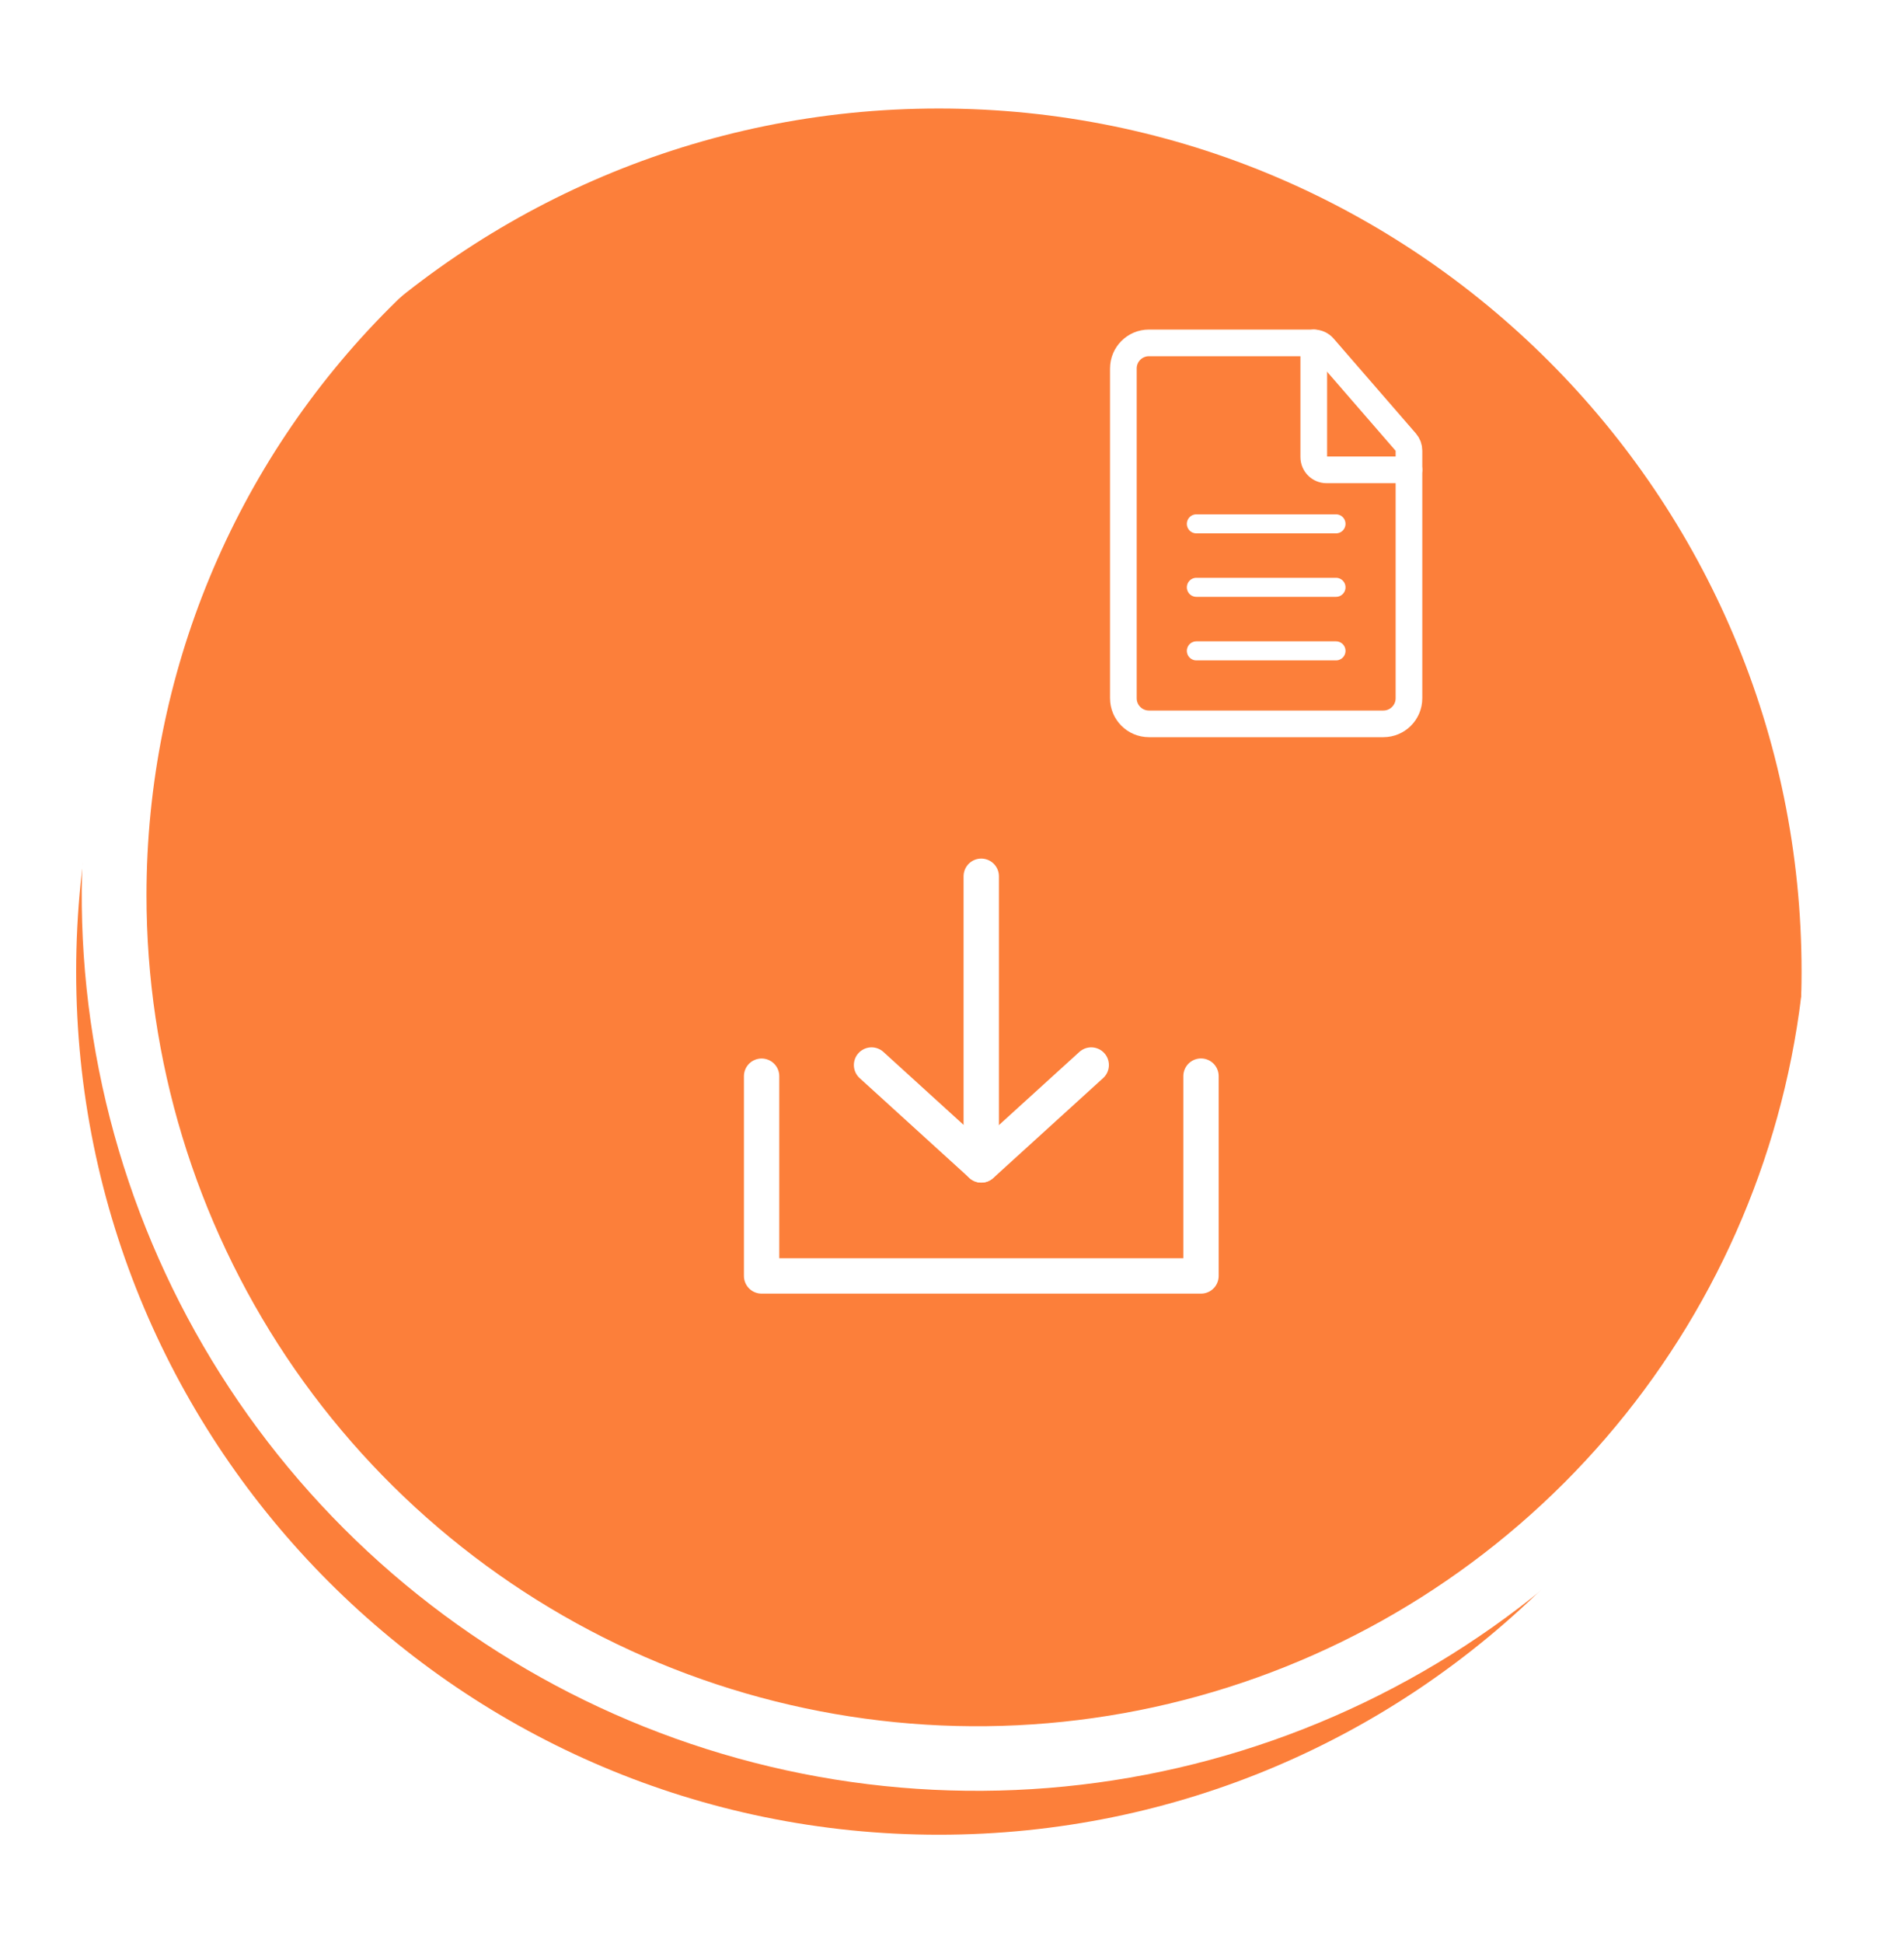 <svg width="50" height="51" viewBox="0 0 50 51" fill="none" xmlns="http://www.w3.org/2000/svg">
<g filter="url(#filter0_d_5540_259455)">
<path d="M25.655 46.158C38.167 46.158 48.31 36.015 48.31 23.503C48.31 10.991 38.167 0.848 25.655 0.848C13.143 0.848 3 10.991 3 23.503C3 36.015 13.143 46.158 25.655 46.158Z" fill="#FC7F3A"/>
</g>
<path d="M25.649 1.695C29.963 1.694 34.18 2.972 37.767 5.368C41.354 7.764 44.15 11.17 45.801 15.155C47.453 19.14 47.885 23.525 47.044 27.756C46.203 31.987 44.125 35.873 41.075 38.923C38.025 41.973 34.139 44.05 29.908 44.892C25.677 45.733 21.292 45.3 17.307 43.649C13.322 41.998 9.916 39.202 7.52 35.615C5.125 32.028 3.846 27.811 3.847 23.497C3.847 17.715 6.144 12.17 10.233 8.081C14.322 3.992 19.867 1.695 25.649 1.695ZM25.649 0C21.001 1.34375e-07 16.456 1.379 12.591 3.961C8.726 6.544 5.714 10.215 3.935 14.51C2.156 18.805 1.691 23.531 2.599 28.09C3.506 32.649 5.745 36.837 9.032 40.124C12.32 43.41 16.508 45.648 21.068 46.555C25.627 47.461 30.353 46.995 34.647 45.215C38.942 43.435 42.612 40.422 45.194 36.556C47.776 32.69 49.153 28.146 49.152 23.497C49.146 17.266 46.668 11.292 42.261 6.887C37.855 2.481 31.88 0.004 25.649 0Z" fill="white"/>
<path d="M29.5 9.672C29.5 9.301 29.801 9 30.172 9H33.25H34.503C34.6 9 34.693 9.042 34.757 9.116L36.918 11.607C36.971 11.668 37 11.746 37 11.827V13.502V18.328C37 18.699 36.699 19 36.328 19H30.172C29.801 19 29.5 18.699 29.5 18.328V9.672Z" stroke="white" stroke-width="0.7"/>
<path d="M34.5 9V11.997C34.5 12.183 34.651 12.333 34.836 12.333H37" stroke="white" stroke-width="0.7" stroke-linecap="round"/>
<line x1="31.417" y1="13.75" x2="35.084" y2="13.75" stroke="white" stroke-width="0.5" stroke-linecap="round"/>
<line x1="31.417" y1="15.416" x2="35.084" y2="15.416" stroke="white" stroke-width="0.5" stroke-linecap="round"/>
<line x1="31.417" y1="17.084" x2="35.084" y2="17.084" stroke="white" stroke-width="0.5" stroke-linecap="round"/>
<path d="M20 28.248V33.491H31.539V28.246" stroke="white" stroke-width="0.928" stroke-linecap="round" stroke-linejoin="round"/>
<path d="M28.656 27.955L25.771 30.578L22.887 27.955" stroke="white" stroke-width="0.928" stroke-linecap="round" stroke-linejoin="round"/>
<path d="M25.768 23V30.576" stroke="white" stroke-width="0.928" stroke-linecap="round" stroke-linejoin="round"/>
<defs>
<filter id="filter0_d_5540_259455" x="0" y="0.848" width="49.31" height="49.31" filterUnits="userSpaceOnUse" color-interpolation-filters="sRGB">
<feFlood flood-opacity="0" result="BackgroundImageFix"/>
<feColorMatrix in="SourceAlpha" type="matrix" values="0 0 0 0 0 0 0 0 0 0 0 0 0 0 0 0 0 0 127 0" result="hardAlpha"/>
<feOffset dx="-1" dy="2"/>
<feGaussianBlur stdDeviation="1"/>
<feComposite in2="hardAlpha" operator="out"/>
<feColorMatrix type="matrix" values="0 0 0 0 0 0 0 0 0 0 0 0 0 0 0 0 0 0 0.25 0"/>
<feBlend mode="normal" in2="BackgroundImageFix" result="effect1_dropShadow_5540_259455"/>
<feBlend mode="normal" in="SourceGraphic" in2="effect1_dropShadow_5540_259455" result="shape"/>
</filter>
</defs>
</svg>

